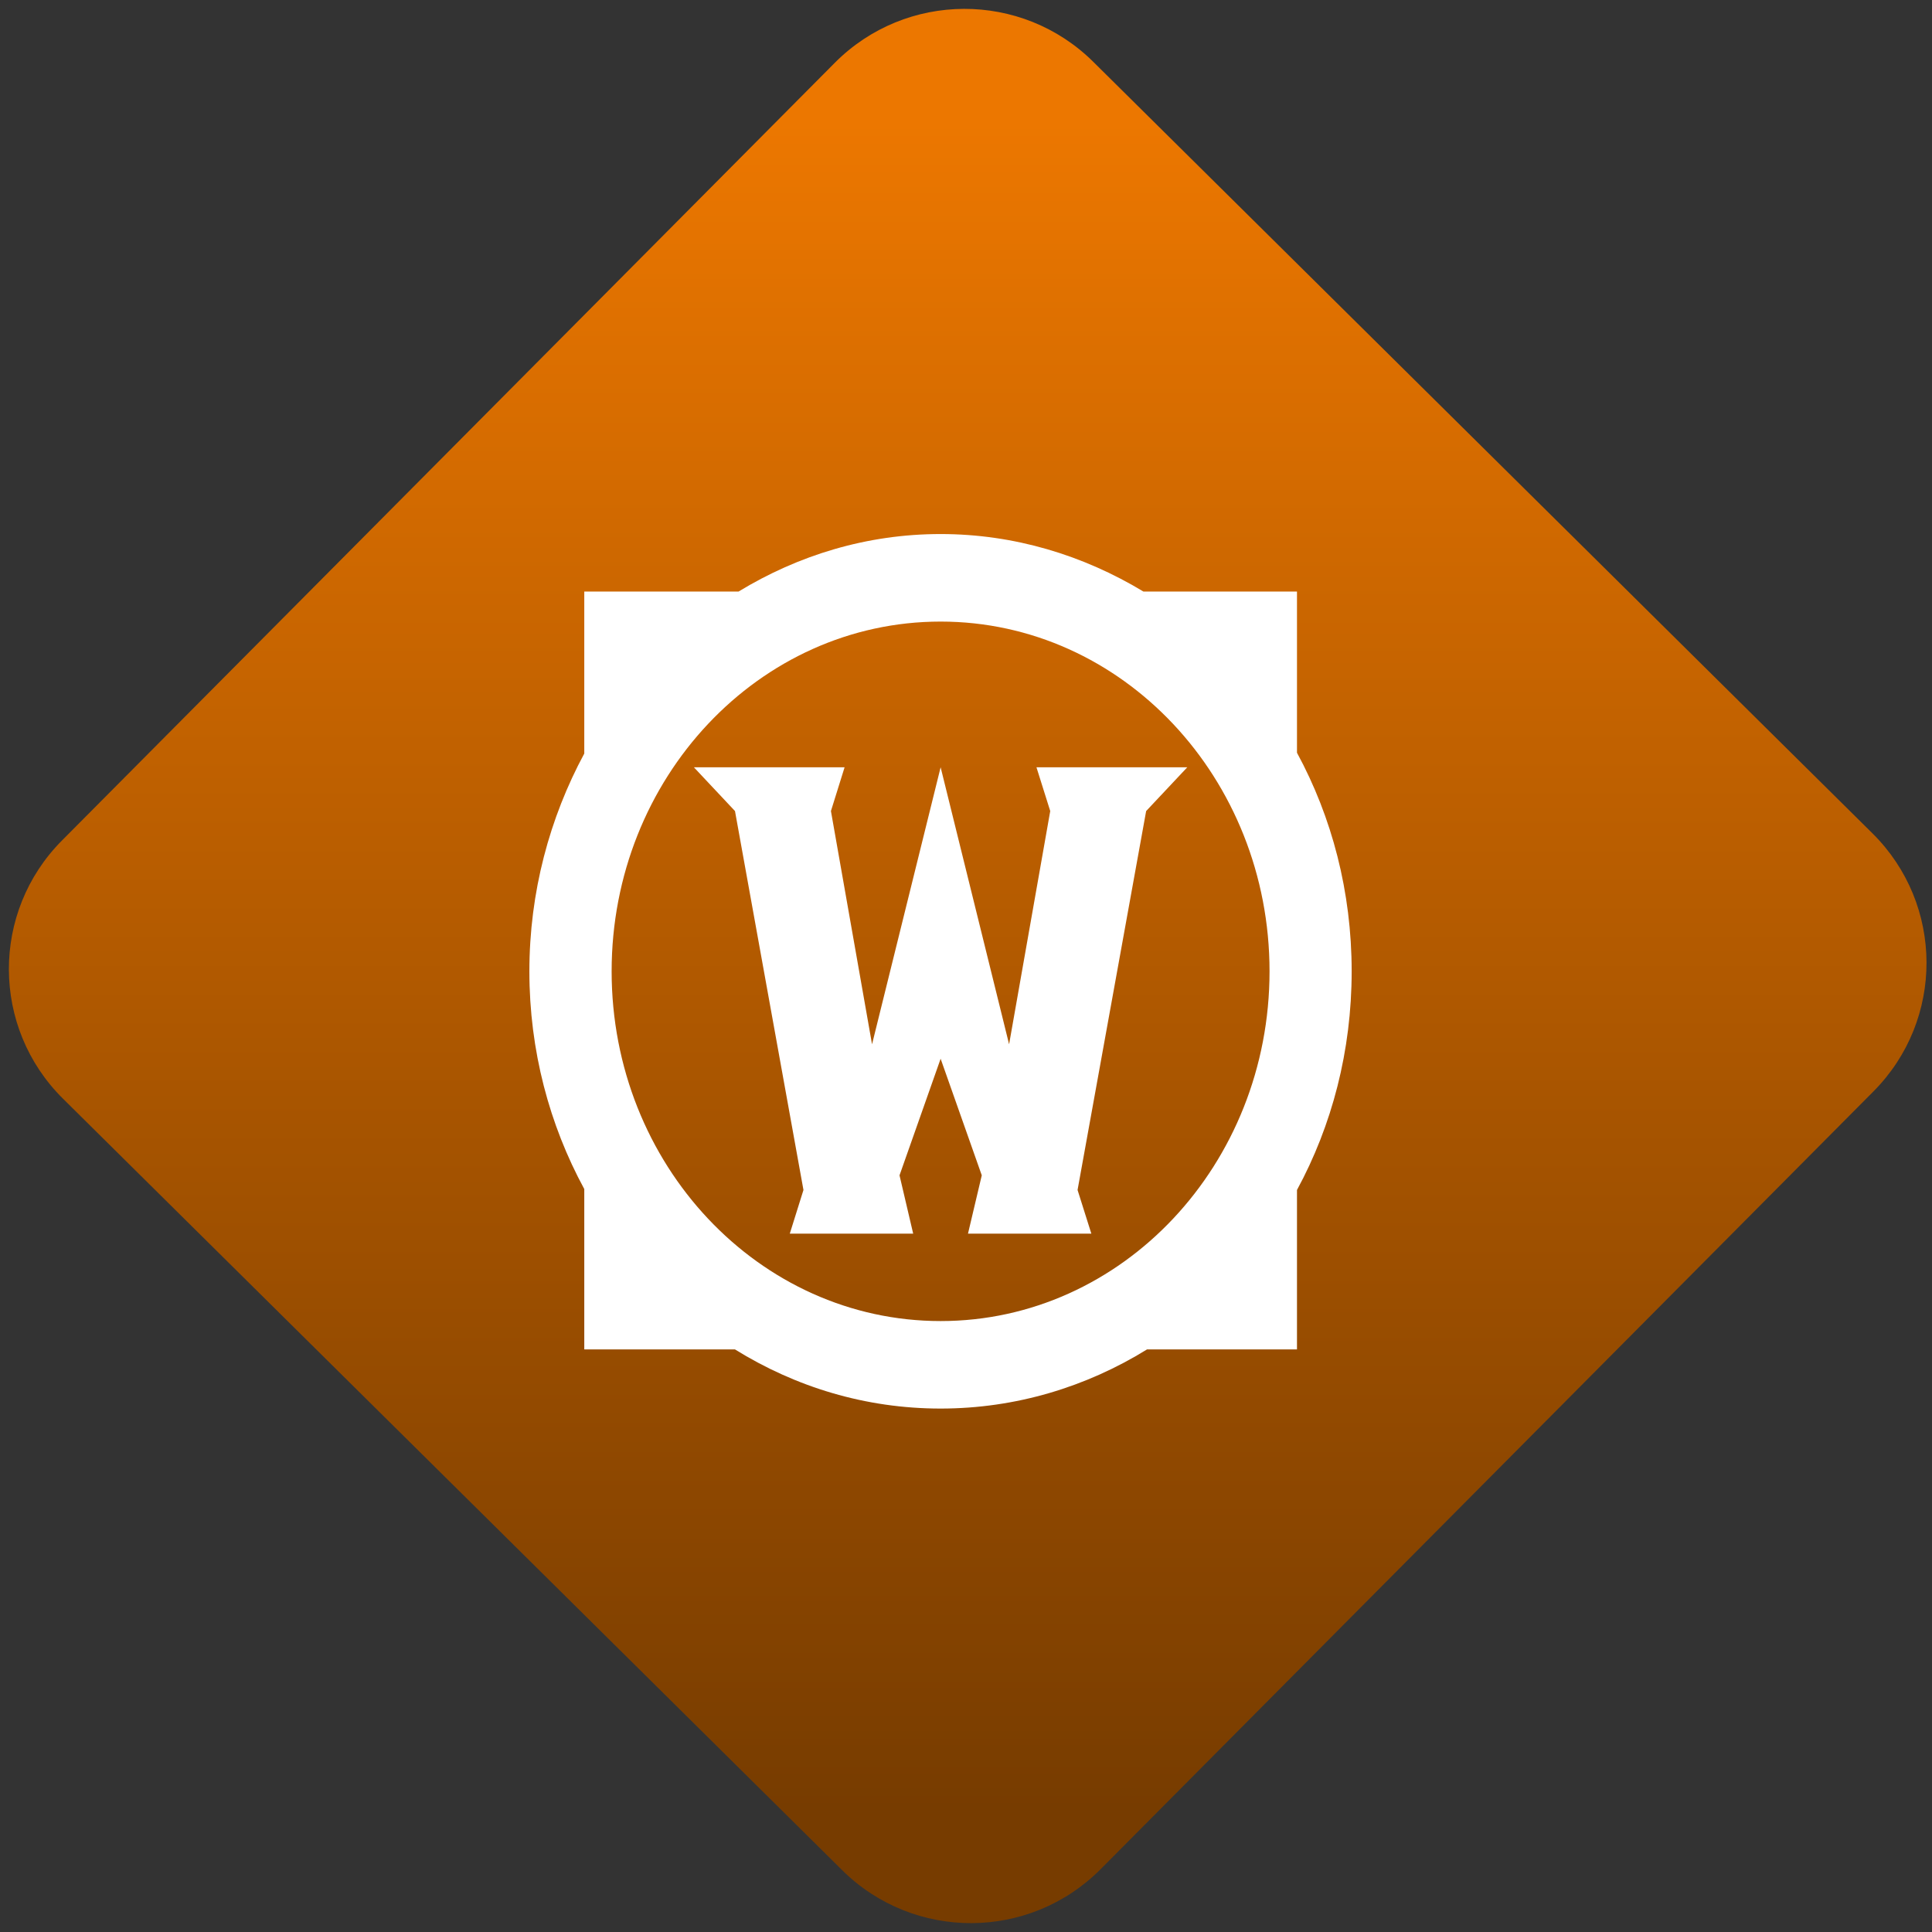 <svg width="64" height="64" viewBox="0 0 64 64" version="1.1"><rect x="0" y="0" width="64" height="64" fill="#333333" stroke="none"/><defs><linearGradient id="linear-pattern-0" gradientUnits="userSpaceOnUse" x1="0" y1="0" x2="0" y2="1" gradientTransform="matrix(60, 0, 0, 56, 0, 4)"><stop offset="0" stop-color="#ec7700" stop-opacity="1"/><stop offset="1" stop-color="#773c00" stop-opacity="1"/></linearGradient></defs><path fill="url(#linear-pattern-0)" fill-opacity="1" d="M 36.219 2.051 L 62.027 27.605 C 64.402 29.957 64.418 33.785 62.059 36.156 L 36.461 61.918 C 34.105 64.289 30.27 64.305 27.895 61.949 L 2.086 36.395 C -0.289 34.043 -0.305 30.215 2.051 27.844 L 27.652 2.082 C 30.008 -0.289 33.844 -0.305 36.219 2.051 Z M 36.219 2.051 " /><g transform="matrix(1.008,0,0,1.003,16.221,16.077)"><path fill-rule="nonzero" fill="rgb(100%, 100%, 100%)" fill-opacity="1" d="M 14.82 1.609 C 12.395 1.609 10.141 2.309 8.18 3.508 L 3.109 3.508 L 3.109 8.859 C 1.973 10.977 1.305 13.434 1.305 16.051 C 1.305 18.672 1.965 21.125 3.109 23.242 L 3.109 28.539 L 8.062 28.539 C 10.055 29.781 12.352 30.492 14.82 30.492 C 17.289 30.492 19.609 29.777 21.602 28.539 L 26.531 28.539 L 26.531 23.273 C 27.68 21.145 28.328 18.68 28.328 16.051 C 28.328 13.422 27.68 10.961 26.531 8.832 L 26.531 3.508 L 21.484 3.508 C 19.512 2.312 17.242 1.609 14.82 1.609 Z M 14.82 4.5 C 20.789 4.5 25.629 9.672 25.629 16.051 C 25.629 22.43 20.789 27.602 14.82 27.602 C 8.848 27.602 4.008 22.43 4.008 16.051 C 4.008 9.672 8.848 4.5 14.82 4.5 Z M 6.711 9.312 L 8.062 10.758 L 10.312 23.273 L 9.863 24.715 L 13.918 24.715 L 13.469 22.789 L 14.82 18.938 L 16.172 22.789 L 15.719 24.715 L 19.773 24.715 L 19.32 23.273 L 21.574 10.758 L 22.926 9.312 L 17.969 9.312 L 18.422 10.758 L 17.07 18.461 L 14.82 9.312 L 12.566 18.461 L 11.215 10.758 L 11.664 9.312 Z M 6.711 9.312 "/></g></svg>
